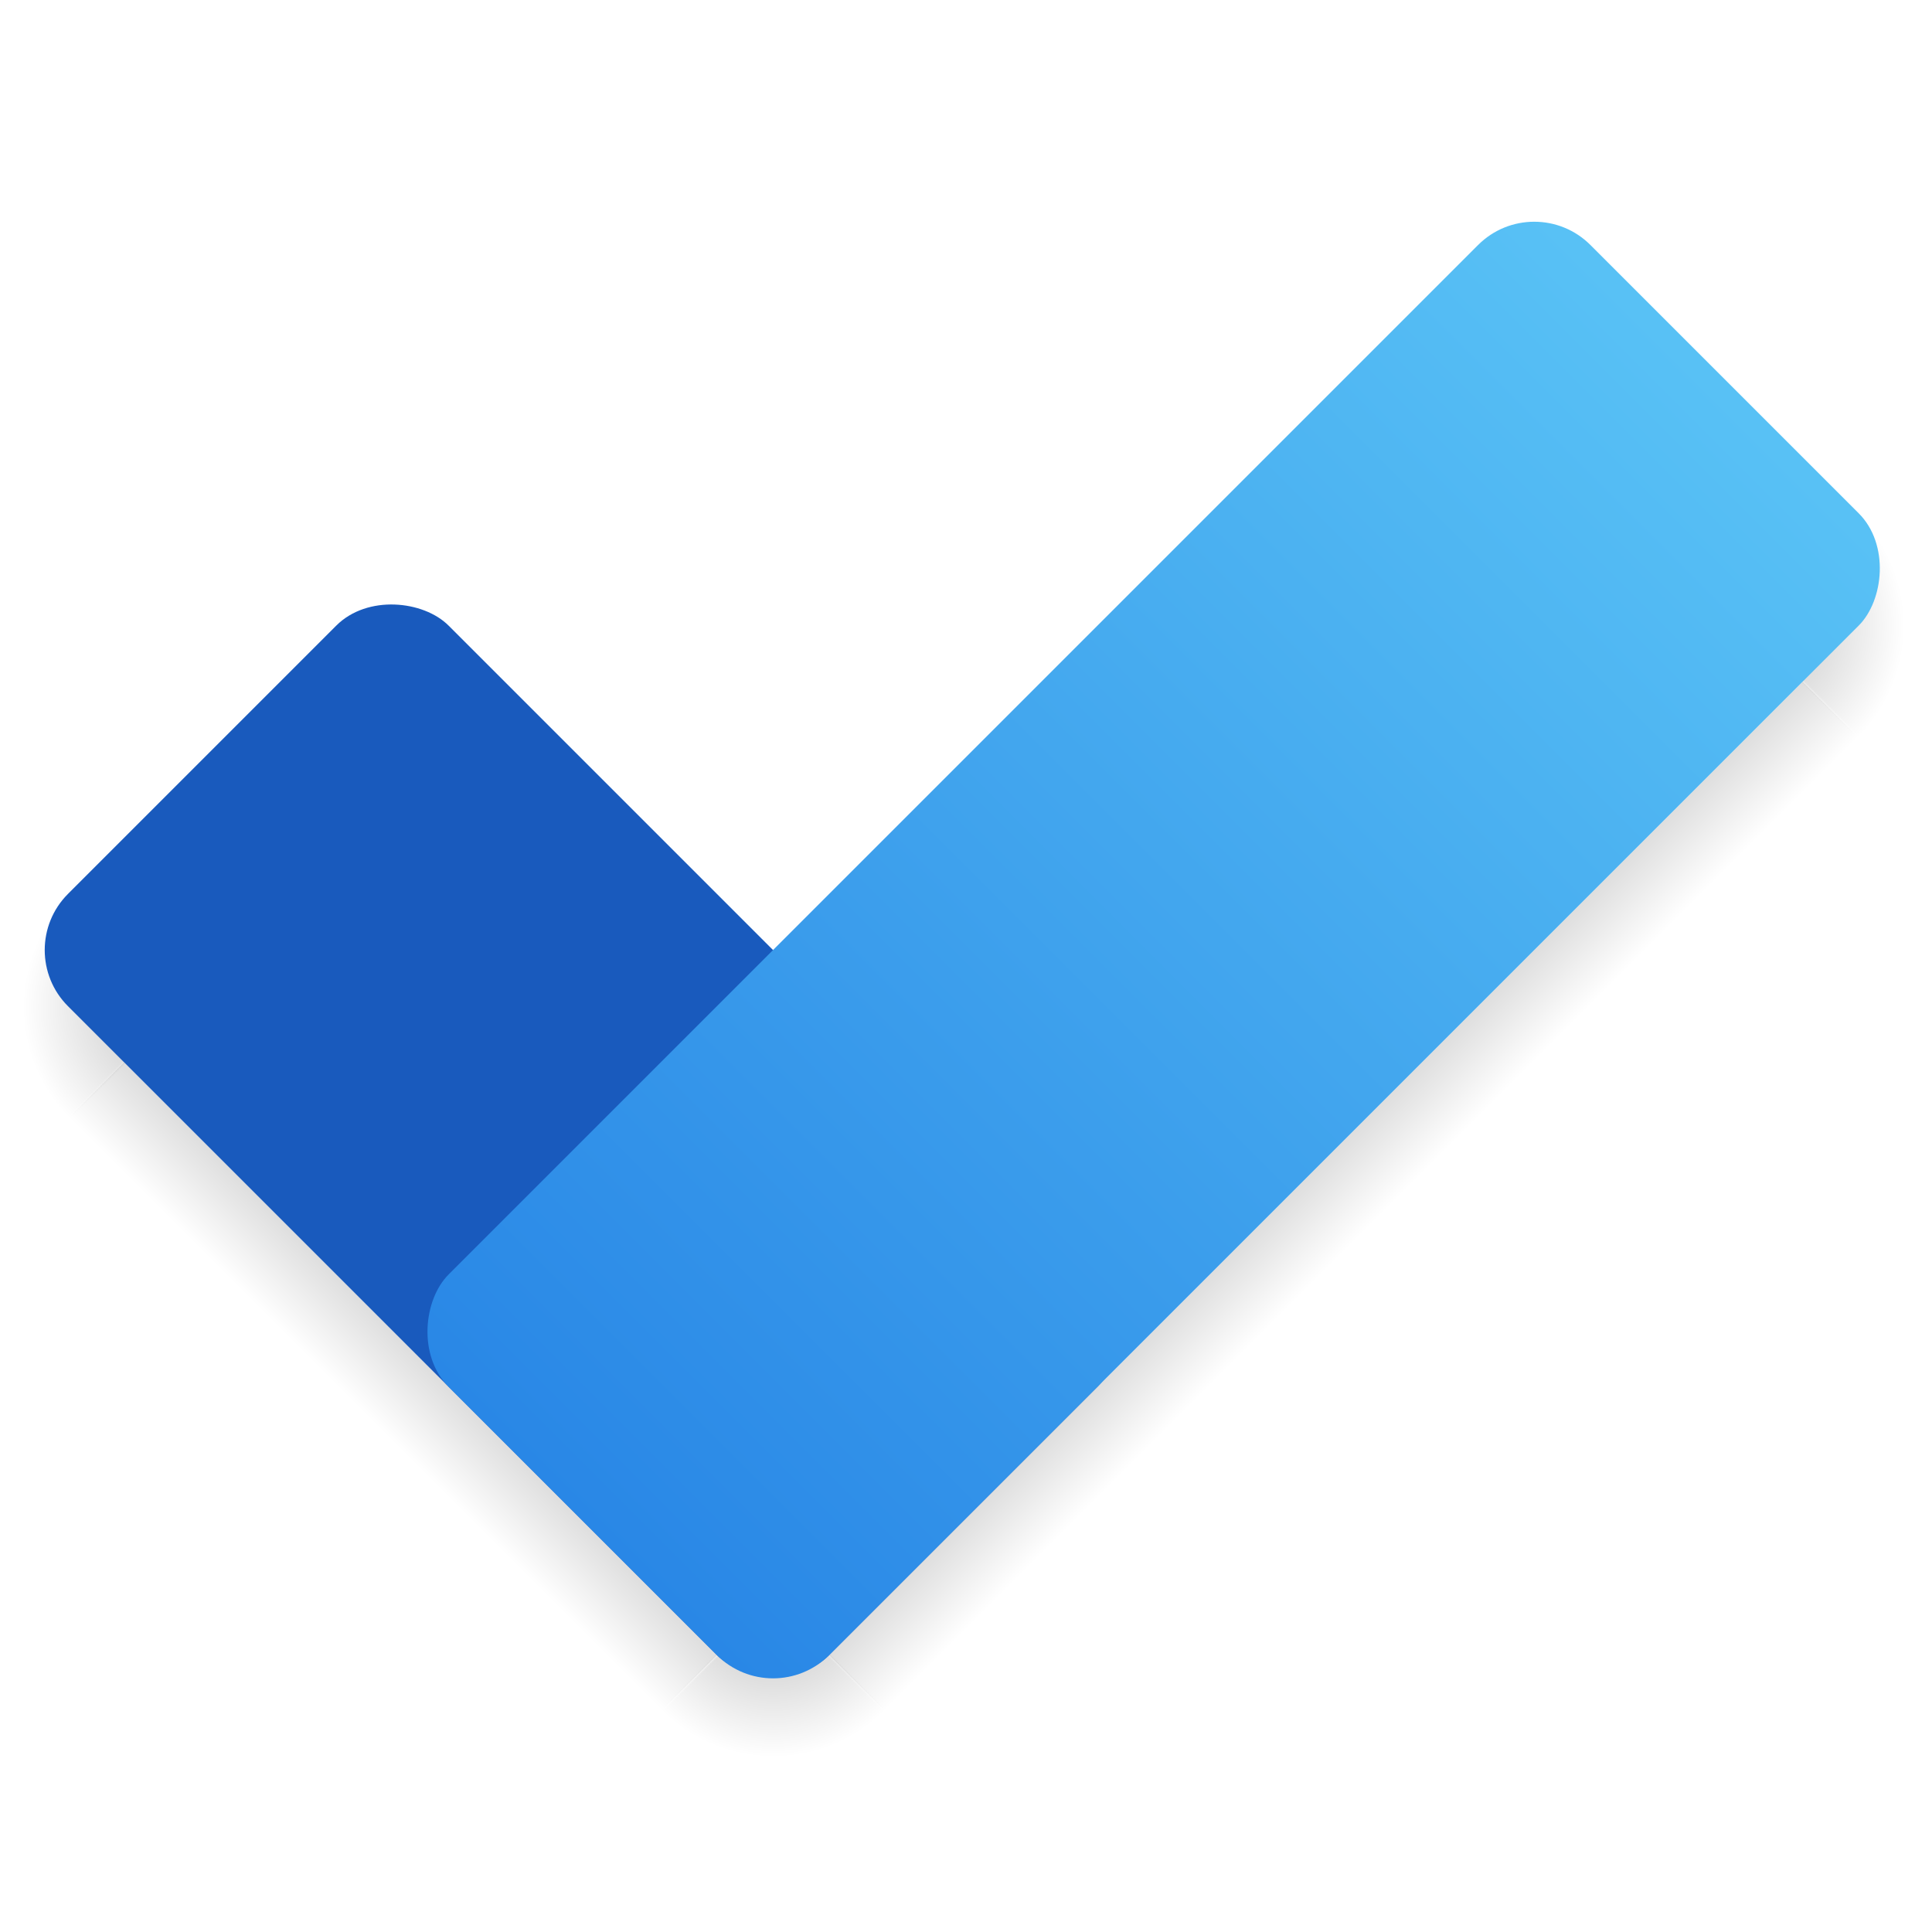 <?xml version="1.0" encoding="UTF-8" standalone="no"?>
<svg
   viewBox="0 0 1080 1080"
   version="1.1"
   id="svg9"
   sodipodi:docname="todo.svg"
   width="1080"
   height="1080"
   inkscape:version="1.4 (e7c3feb100, 2024-10-09)"
   xmlns:inkscape="http://www.inkscape.org/namespaces/inkscape"
   xmlns:sodipodi="http://sodipodi.sourceforge.net/DTD/sodipodi-0.dtd"
   xmlns:xlink="http://www.w3.org/1999/xlink"
   xmlns="http://www.w3.org/2000/svg"
   xmlns:svg="http://www.w3.org/2000/svg">
  <sodipodi:namedview
     id="namedview9"
     pagecolor="#ffffff"
     bordercolor="#000000"
     borderopacity="0.25"
     inkscape:showpageshadow="2"
     inkscape:pageopacity="0.0"
     inkscape:pagecheckerboard="0"
     inkscape:deskcolor="#d1d1d1"
     inkscape:zoom="0.38445435"
     inkscape:cx="426.5786"
     inkscape:cy="512.41454"
     inkscape:window-width="1280"
     inkscape:window-height="758"
     inkscape:window-x="20"
     inkscape:window-y="20"
     inkscape:window-maximized="0"
     inkscape:current-layer="svg9" />
  <defs
     id="defs6">
    <style
       id="style1">.a{fill:#fff;}.b{fill:url(#a);}.c{mask:url(#b);}.d{fill:url(#c);}.e{mask:url(#d);}.f{fill:url(#e);}.g{fill:url(#f);}.h{mask:url(#g);}.i{fill:url(#h);}.j{fill:#195abd;}.k{fill:url(#i);}</style>
    <linearGradient
       id="a"
       x1="700.766"
       y1="597.024"
       x2="749.765"
       y2="597.024"
       gradientTransform="matrix(0.867,0,0,1.307,86.603,-142.296)"
       gradientUnits="userSpaceOnUse">
      <stop
         offset="0"
         stop-opacity="0.13"
         id="stop1" />
      <stop
         offset="0.994"
         stop-opacity="0"
         id="stop2" />
    </linearGradient>
    <mask
       id="b"
       x="317.137"
       y="651.827"
       width="170"
       height="205.208"
       maskUnits="userSpaceOnUse">
      <g
         transform="translate(-8.064,-116.521)"
         id="g2">
        <rect
           class="a"
           x="367.701"
           y="870.953"
           width="85"
           height="85"
           transform="rotate(45,410.201,913.453)"
           id="rect2" />
      </g>
    </mask>
    <radialGradient
       id="c"
       cx="410.201"
       cy="853.349"
       r="85"
       gradientTransform="rotate(45,546.823,785.354)"
       gradientUnits="userSpaceOnUse">
      <stop
         offset="0.5"
         stop-opacity="0.13"
         id="stop3" />
      <stop
         offset="0.994"
         stop-opacity="0"
         id="stop4" />
    </radialGradient>
    <mask
       id="d"
       x="837.922"
       y="95.835"
       width="205.208"
       height="205.208"
       maskUnits="userSpaceOnUse">
      <g
         transform="translate(-8.064,-116.521)"
         id="g4">
        <rect
           class="a"
           x="876.038"
           y="260.012"
           width="170"
           height="85"
           transform="rotate(-135,961.037,302.512)"
           id="rect4" />
      </g>
    </mask>
    <radialGradient
       id="e"
       cx="1051.126"
       cy="1265.852"
       r="85"
       gradientTransform="rotate(-135,769.601,767.5)"
       xlink:href="#c" />
    <linearGradient
       id="f"
       x1="1880.8"
       y1="34.286"
       x2="1929.799"
       y2="34.286"
       gradientTransform="matrix(0.906,0,0,-0.832,-1333.492,-674.786)"
       xlink:href="#a" />
    <mask
       id="g"
       x="-35.208"
       y="299.482"
       width="205.208"
       height="205.208"
       maskUnits="userSpaceOnUse">
      <g
         transform="translate(-8.064,-116.521)"
         id="g5">
        <rect
           class="a"
           x="-21.988"
           y="463.659"
           width="170"
           height="85"
           transform="rotate(-45,63.012,506.16)"
           id="rect5" />
      </g>
    </mask>
    <radialGradient
       id="h"
       cx="27.608"
       cy="2001.37"
       r="85"
       gradientTransform="matrix(0.707,-0.707,-0.707,-0.707,1480.66,1854.394)"
       xlink:href="#c" />
    <linearGradient
       id="i"
       x1="308.378"
       y1="811.629"
       x2="919.318"
       y2="200.689"
       gradientTransform="matrix(0.739,-0.739,0.739,0.739,4.131,-0.924)"
       gradientUnits="userSpaceOnUse">
      <stop
         offset="0"
         stop-color="#2987e6"
         id="stop5" />
      <stop
         offset="0.994"
         stop-color="#58c1f5"
         id="stop6" />
    </linearGradient>
    <linearGradient
       inkscape:collect="always"
       xlink:href="#a"
       id="linearGradient9"
       gradientUnits="userSpaceOnUse"
       gradientTransform="matrix(0.906,0,0,1.365,346.964,-873.533)"
       x1="700.766"
       y1="597.024"
       x2="749.765"
       y2="597.024" />
    <radialGradient
       inkscape:collect="always"
       xlink:href="#c"
       id="radialGradient9"
       gradientUnits="userSpaceOnUse"
       gradientTransform="rotate(45,546.823,785.354)"
       cx="410.201"
       cy="853.349"
       r="85" />
  </defs>
  <title
     id="title6">Todo</title>
  <rect
     class="b"
     x="981.984"
     y="-443.009"
     width="44.402"
     height="769.462"
     transform="rotate(45)"
     id="rect6"
     style="fill:url(#linearGradient9);stroke-width:1.045" />
  <g
     class="c"
     mask="url(#b)"
     id="g6"
     transform="matrix(1.045,0,0,1.045,12,124.004)">
    <circle
       class="d"
       cx="402.137"
       cy="736.827"
       r="85"
       id="circle6"
       style="fill:url(#radialGradient9)" />
  </g>
  <g
     class="e"
     mask="url(#d)"
     id="g7"
     transform="matrix(1.045,0,0,1.045,12,124.004)">
    <circle
       class="f"
       cx="922.922"
       cy="216.043"
       r="85"
       id="circle7"
       style="fill:url(#e)" />
  </g>
  <rect
     class="g"
     x="370.855"
     y="-937.581"
     width="44.402"
     height="468.573"
     transform="rotate(135)"
     id="rect7"
     style="fill:url(#f);stroke-width:1.045" />
  <g
     class="h"
     mask="url(#g)"
     id="g8"
     transform="matrix(1.045,0,0,1.045,12,124.004)">
    <circle
       class="i"
       cx="85"
       cy="419.69"
       r="85"
       id="circle8"
       style="fill:url(#h)" />
  </g>
  <rect
     class="j"
     x="-370.855"
     y="380.206"
     width="300.889"
     height="601.779"
     rx="44.402"
     transform="rotate(-45)"
     id="rect8"
     style="stroke-width:1.045" />
  <rect
     class="k"
     x="681.093"
     y="-531.816"
     width="300.889"
     height="902.668"
     rx="44.402"
     transform="rotate(45)"
     id="rect9"
     style="fill:url(#i);stroke-width:1.045" />
</svg>
